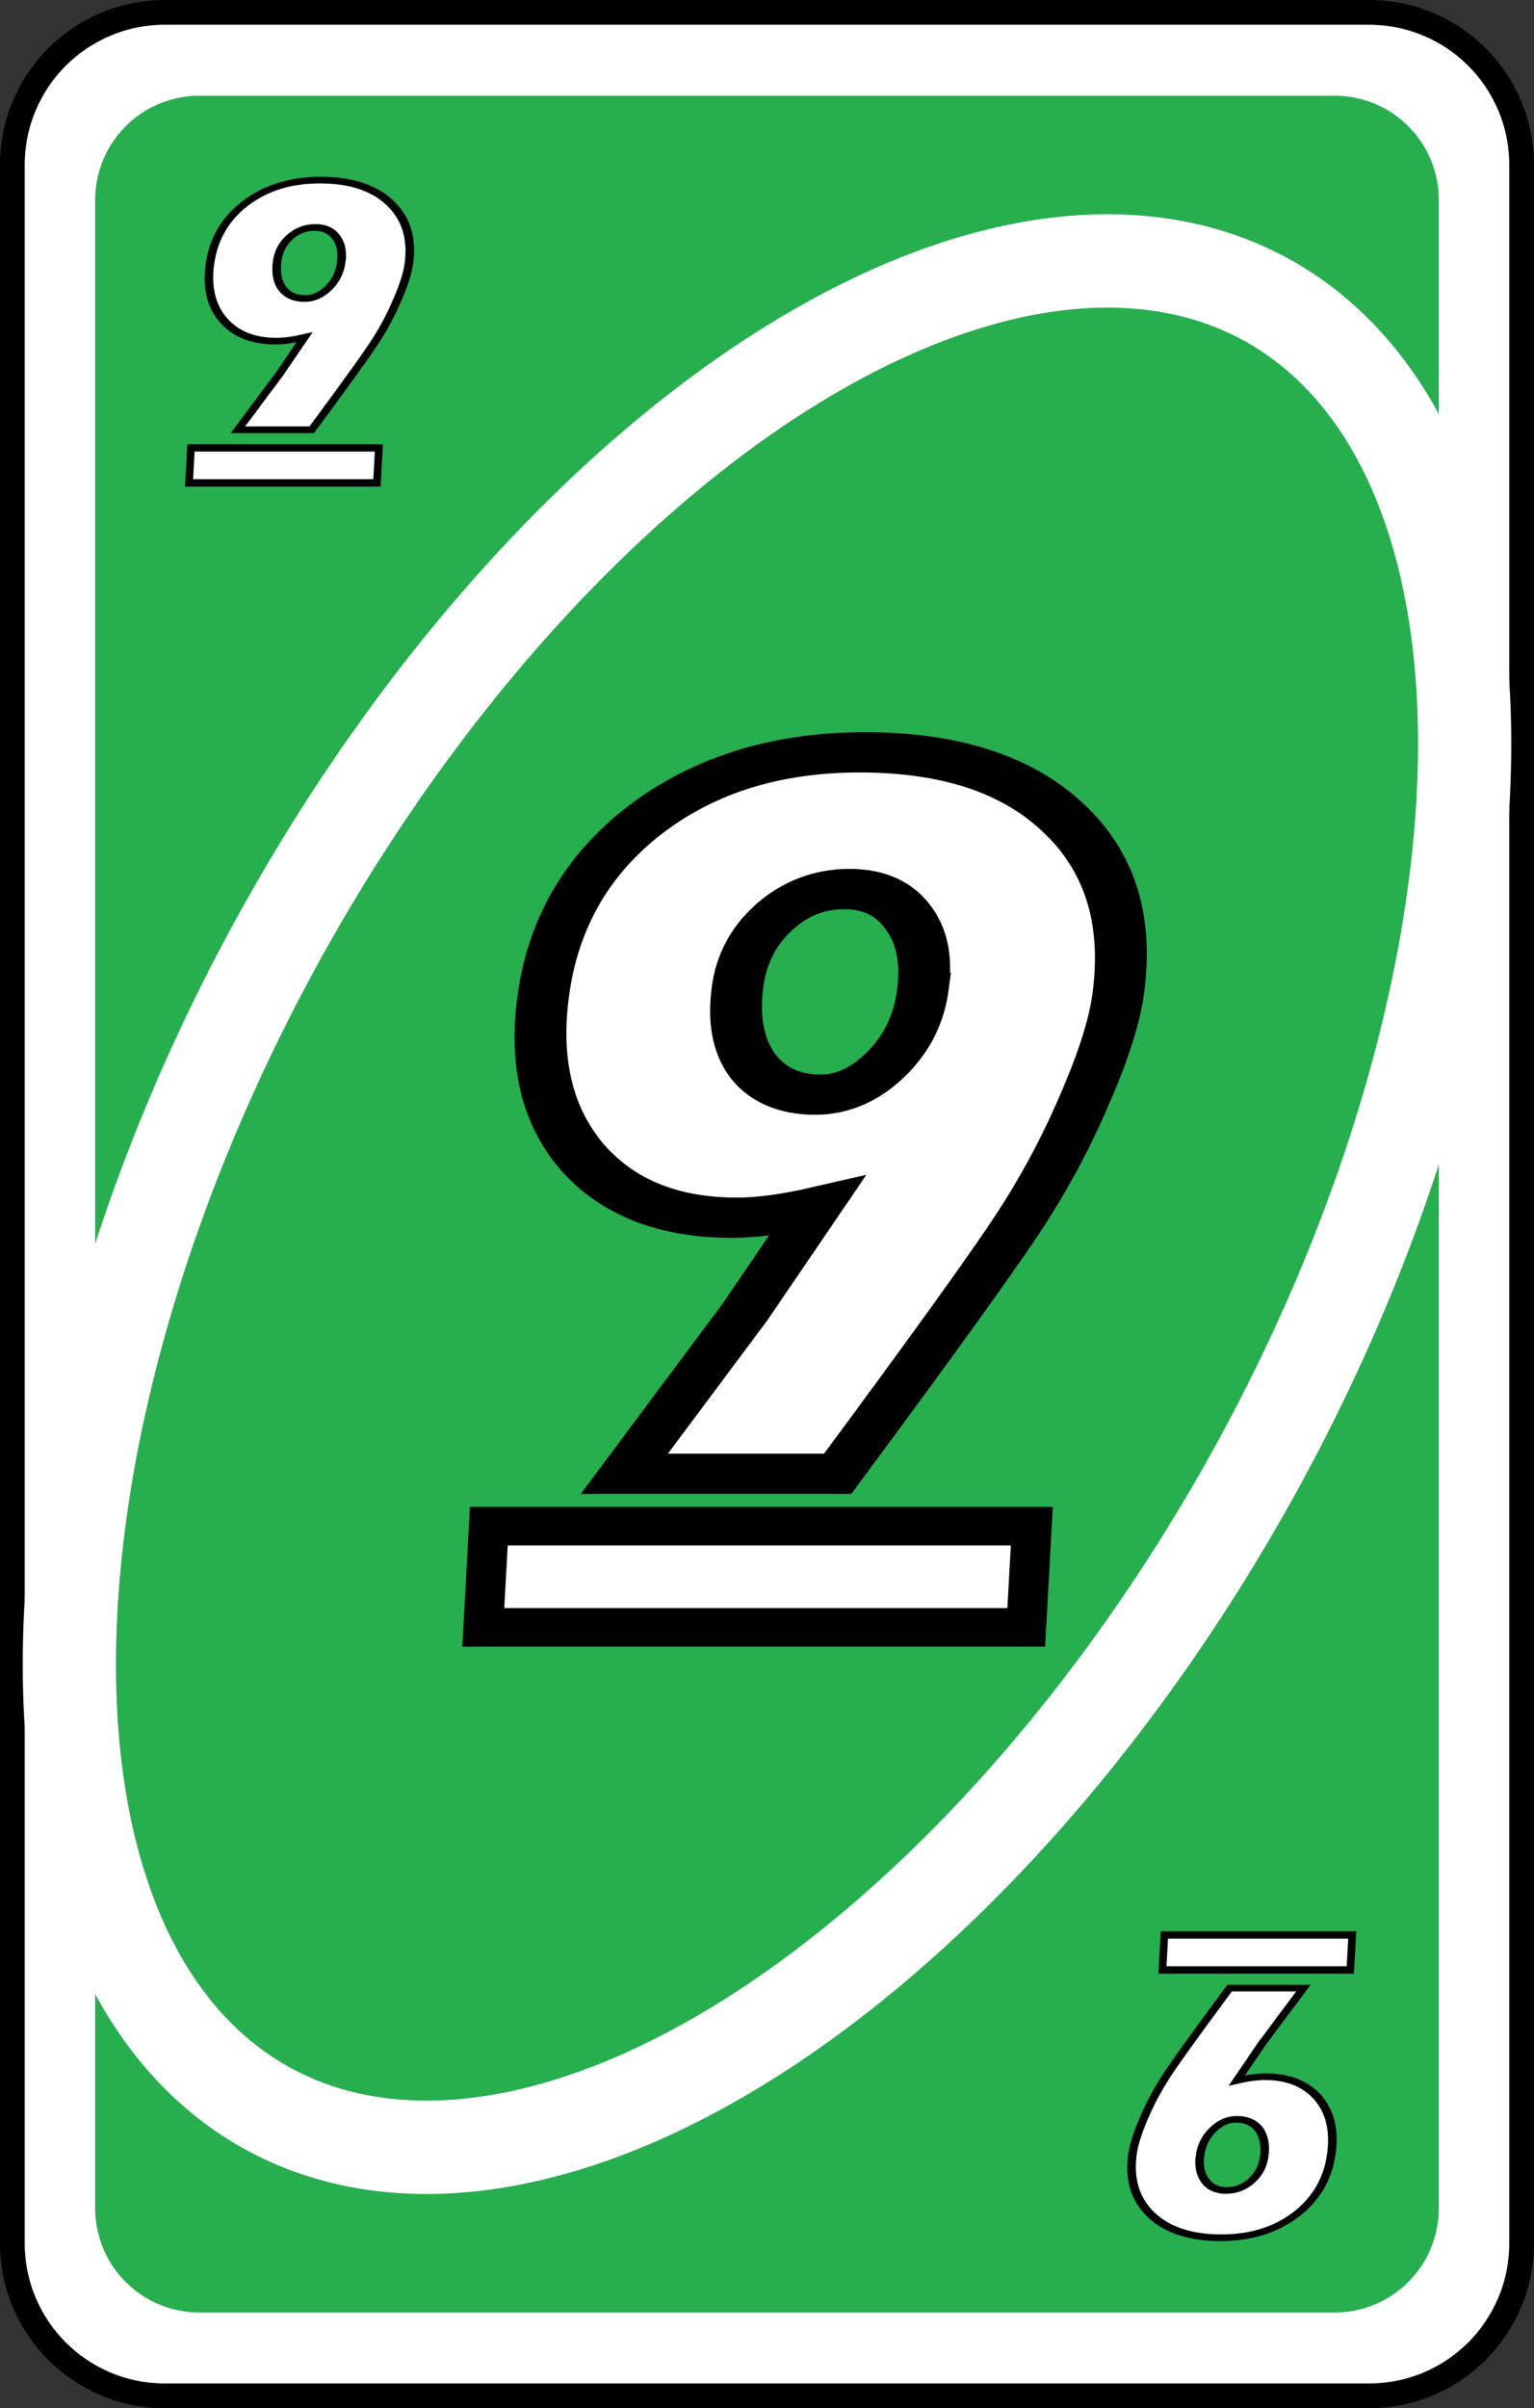 <?xml version="1.0" encoding="UTF-8" standalone="no"?>
<!-- Created with Inkscape (http://www.inkscape.org/) -->

<svg
   width="80.66mm"
   height="126.519mm"
   viewBox="0 0 80.66 126.519"
   version="1.1"
   id="svg2720"
   inkscape:version="1.1.2 (b8e25be833, 2022-02-05)"
   sodipodi:docname="verde_9.svg"
   xmlns:inkscape="http://www.inkscape.org/namespaces/inkscape"
   xmlns:sodipodi="http://sodipodi.sourceforge.net/DTD/sodipodi-0.dtd"
   xmlns="http://www.w3.org/2000/svg"
   xmlns:svg="http://www.w3.org/2000/svg">
  <rect x="0" y="0" width="80.66" height="126.519" fill="#333333" stroke="none"/>
  <sodipodi:namedview
     id="namedview2722"
     pagecolor="#ffffff"
     bordercolor="#666666"
     borderopacity="1.0"
     inkscape:pageshadow="2"
     inkscape:pageopacity="0.0"
     inkscape:pagecheckerboard="0"
     inkscape:document-units="mm"
     showgrid="false"
     inkscape:zoom="0.74029882"
     inkscape:cx="339.72768"
     inkscape:cy="282.99383"
     inkscape:window-width="958"
     inkscape:window-height="1008"
     inkscape:window-x="953"
     inkscape:window-y="0"
     inkscape:window-maximized="0"
     inkscape:current-layer="layer1" />
  <defs
     id="defs2717">
    <filter
       style="color-interpolation-filters:sRGB"
       inkscape:label="Invert"
       id="filter50808"
       x="-0.008"
       y="-0.005"
       width="1.016"
       height="1.01">
      <feColorMatrix
         values="1 0 0 0 0 0 1 0 0 0 0 0 1 0 0 -0.21 -0.72 -0.07 2 0 "
         result="color2"
         id="feColorMatrix50806" />
    </filter>
    <filter
       style="color-interpolation-filters:sRGB"
       inkscape:label="Invert"
       id="filter50804"
       x="0"
       y="0"
       width="1"
       height="1">
      <feColorMatrix
         values="1 0 0 0 0 0 1 0 0 0 0 0 1 0 0 -0.21 -0.72 -0.07 2 0 "
         result="color2"
         id="feColorMatrix50802" />
    </filter>
    <filter
       style="color-interpolation-filters:sRGB"
       inkscape:label="Invert"
       id="filter50800"
       x="-0.033"
       y="-0.025"
       width="1.067"
       height="1.05">
      <feColorMatrix
         values="1 0 0 0 0 0 1 0 0 0 0 0 1 0 0 -0.21 -0.72 -0.07 2 0 "
         result="color2"
         id="feColorMatrix50798" />
    </filter>
    <filter
       style="color-interpolation-filters:sRGB"
       inkscape:label="Invert"
       id="filter50796"
       x="-0.055"
       y="-0.026"
       width="1.111"
       height="1.053">
      <feColorMatrix
         values="1 0 0 0 0 0 1 0 0 0 0 0 1 0 0 -0.21 -0.72 -0.07 2 0 "
         result="color2"
         id="feColorMatrix50794" />
    </filter>
    <filter
       style="color-interpolation-filters:sRGB"
       inkscape:label="Invert"
       id="filter50792"
       x="-0.038"
       y="-0.014"
       width="1.057"
       height="1.044">
      <feColorMatrix
         values="1 0 0 0 0 0 1 0 0 0 0 0 1 0 0 -0.21 -0.72 -0.07 2 0 "
         result="color2"
         id="feColorMatrix50790" />
    </filter>
    <filter
       style="color-interpolation-filters:sRGB"
       inkscape:label="Invert"
       id="filter50788"
       x="-0.055"
       y="-0.026"
       width="1.111"
       height="1.053">
      <feColorMatrix
         values="1 0 0 0 0 0 1 0 0 0 0 0 1 0 0 -0.21 -0.72 -0.07 2 0 "
         result="color2"
         id="feColorMatrix50786" />
    </filter>
    <filter
       style="color-interpolation-filters:sRGB"
       inkscape:label="Invert"
       id="filter50736"
       x="-0.008"
       y="-0.005"
       width="1.016"
       height="1.01">
      <feColorMatrix
         values="1 0 0 0 0 0 1 0 0 0 0 0 1 0 0 -0.21 -0.72 -0.07 2 0 "
         result="color2"
         id="feColorMatrix50734" />
    </filter>
    <filter
       style="color-interpolation-filters:sRGB"
       inkscape:label="Invert"
       id="filter50732"
       x="0"
       y="0"
       width="1"
       height="1">
      <feColorMatrix
         values="1 0 0 0 0 0 1 0 0 0 0 0 1 0 0 -0.21 -0.72 -0.07 2 0 "
         result="color2"
         id="feColorMatrix50730" />
    </filter>
    <filter
       style="color-interpolation-filters:sRGB"
       inkscape:label="Invert"
       id="filter50728"
       x="-0.033"
       y="-0.025"
       width="1.067"
       height="1.05">
      <feColorMatrix
         values="1 0 0 0 0 0 1 0 0 0 0 0 1 0 0 -0.21 -0.72 -0.07 2 0 "
         result="color2"
         id="feColorMatrix50726" />
    </filter>
    <filter
       style="color-interpolation-filters:sRGB"
       inkscape:label="Invert"
       id="filter50724"
       x="-0.055"
       y="-0.026"
       width="1.111"
       height="1.053">
      <feColorMatrix
         values="1 0 0 0 0 0 1 0 0 0 0 0 1 0 0 -0.21 -0.72 -0.07 2 0 "
         result="color2"
         id="feColorMatrix50722" />
    </filter>
    <filter
       style="color-interpolation-filters:sRGB"
       inkscape:label="Invert"
       id="filter50720"
       x="-0.038"
       y="-0.014"
       width="1.057"
       height="1.044">
      <feColorMatrix
         values="1 0 0 0 0 0 1 0 0 0 0 0 1 0 0 -0.21 -0.72 -0.07 2 0 "
         result="color2"
         id="feColorMatrix50718" />
    </filter>
    <filter
       style="color-interpolation-filters:sRGB"
       inkscape:label="Invert"
       id="filter50716"
       x="-0.055"
       y="-0.026"
       width="1.111"
       height="1.053">
      <feColorMatrix
         values="1 0 0 0 0 0 1 0 0 0 0 0 1 0 0 -0.21 -0.72 -0.07 2 0 "
         result="color2"
         id="feColorMatrix50714" />
    </filter>
  </defs>
  <g
     inkscape:label="Capa 1"
     inkscape:groupmode="layer"
     id="layer1"
     transform="translate(-6.697,-130.725)">
    <path
       id="rect44416"
       style="fill:#ffffff;stroke:#000000;stroke-width:1.3;stroke-linecap:round;stroke-linejoin:round;stroke-dashoffset:9.317"
       d="m 15.378,131.375 h 63.297 c 4.45,0 8.032,3.582 8.032,8.032 V 248.562 c 0,4.45 -3.582,8.032 -8.032,8.032 H 15.378 c -4.45,0 -8.032,-3.582 -8.032,-8.032 V 139.406 c 0,-4.45 3.582,-8.032 8.032,-8.032 z" />
    <path
       id="rect44418"
       style="fill:#27ae4f;stroke-width:1.82;stroke-linecap:round;stroke-linejoin:round;stroke-dashoffset:9.317"
       d="m 17.193,135.751 h 59.667 c 3.044,0 5.494,2.45 5.494,5.494 v 105.478 c 0,3.044 -2.45,5.494 -5.494,5.494 H 17.193 c -3.044,0 -5.494,-2.45 -5.494,-5.494 v -105.478 c 0,-3.044 2.45,-5.494 5.494,-5.494 z" />
    <path
       id="ellipse44420"
       style="fill:none;fill-opacity:0;stroke:#ffffff;stroke-width:4.903;stroke-linecap:round;stroke-linejoin:round;stroke-dashoffset:9.317"
       d="m 72.593,208.149 a 29.228,54.285 28.988 0 1 -51.873,33.32 29.228,54.285 28.988 0 1 0.741,-61.648 29.228,54.285 28.988 0 1 51.874,-33.32 29.228,54.285 28.988 0 1 -0.741,61.648 z" />
    <g
       id="g44444"
       transform="matrix(0.867,0,-0.046,0.838,-354.319,116.899)">
      <g
         aria-label="9"
         transform="matrix(1.113,0,-0.068,0.899,0,0)"
         id="text44440"
         style="font-size:75.098px;line-height:1.25;font-family:'Tw Cen MT Condensed Extra Bold';-inkscape-font-specification:'Tw Cen MT Condensed Extra Bold, Normal';fill:#ffffff;stroke:#000000;stroke-width:2.808">
        <path
           d="m 426.123,109.869 3.154,-7.37 q -2.53,0.77 -4.4,0.77 -5.39,0 -8.727,-4.217 -3.3,-4.254 -3.3,-11.184 0,-7.664 4.29,-12.357 4.327,-4.694 11.331,-4.694 7.15,0 11.404,4.547 4.29,4.547 4.29,12.211 0,2.86 -0.99,7.114 -0.953,4.254 -2.457,8.104 -1.467,3.814 -8.361,18.334 h -11.624 z m 7.37,-22.478 q 0,-3.19 -1.357,-5.097 -1.32,-1.943 -3.52,-1.943 -2.237,0 -3.74,1.943 -1.503,1.943 -1.503,4.877 0,3.447 1.393,5.5 1.43,2.017 3.777,2.017 2.017,0 3.484,-2.127 1.467,-2.127 1.467,-5.17 z"
           id="path47631" />
      </g>
      <path
         id="rect44442"
         style="fill:#ffffff;stroke:#000000;stroke-width:2.417;stroke-linecap:square;stroke-dashoffset:9.317"
         d="m 451.995,112.178 h 32.929 v 6.344 h -32.929 z" />
    </g>
    <g
       id="g44460"
       transform="matrix(0.3,0,-0.016,0.29,-117.063,121.724)"
       style="stroke:#000000;stroke-width:1.341;stroke-miterlimit:4;stroke-dasharray:none;stroke-opacity:1">
      <g
         aria-label="9"
         transform="matrix(1.113,0,-0.068,0.899,0,0)"
         id="text44456"
         style="font-size:75.098px;line-height:1.25;font-family:'Tw Cen MT Condensed Extra Bold';-inkscape-font-specification:'Tw Cen MT Condensed Extra Bold, Normal';fill:#ffffff;stroke:#000000;stroke-width:1.341;stroke-miterlimit:4;stroke-dasharray:none;stroke-opacity:1">
        <path
           d="m 426.123,109.869 3.154,-7.37 q -2.53,0.77 -4.4,0.77 -5.39,0 -8.727,-4.217 -3.3,-4.254 -3.3,-11.184 0,-7.664 4.29,-12.357 4.327,-4.694 11.331,-4.694 7.15,0 11.404,4.547 4.29,4.547 4.29,12.211 0,2.86 -0.99,7.114 -0.953,4.254 -2.457,8.104 -1.467,3.814 -8.361,18.334 h -11.624 z m 7.37,-22.478 q 0,-3.19 -1.357,-5.097 -1.32,-1.943 -3.52,-1.943 -2.237,0 -3.74,1.943 -1.503,1.943 -1.503,4.877 0,3.447 1.393,5.5 1.43,2.017 3.777,2.017 2.017,0 3.484,-2.127 1.467,-2.127 1.467,-5.17 z"
           id="path47639"
           style="stroke:#000000;stroke-width:1.341;stroke-miterlimit:4;stroke-dasharray:none;stroke-opacity:1" />
      </g>
      <path
         id="rect44458"
         style="fill:#ffffff;stroke:#000000;stroke-width:1.341;stroke-linecap:square;stroke-miterlimit:4;stroke-dasharray:none;stroke-dashoffset:9.317;stroke-opacity:1"
         d="m 451.995,112.178 h 32.929 v 6.344 h -32.929 z" />
    </g>
    <g
       id="g44468"
       transform="matrix(-0.3,0,0.016,-0.29,211.502,266.751)"
       style="stroke:#000000;stroke-width:1.341;stroke-miterlimit:4;stroke-dasharray:none;stroke-opacity:1">
      <g
         aria-label="9"
         transform="matrix(1.113,0,-0.068,0.899,0,0)"
         id="text44464"
         style="font-size:75.098px;line-height:1.25;font-family:'Tw Cen MT Condensed Extra Bold';-inkscape-font-specification:'Tw Cen MT Condensed Extra Bold, Normal';fill:#ffffff;stroke:#000000;stroke-width:1.341;stroke-miterlimit:4;stroke-dasharray:none;stroke-opacity:1">
        <path
           d="m 426.123,109.869 3.154,-7.37 q -2.53,0.77 -4.4,0.77 -5.39,0 -8.727,-4.217 -3.3,-4.254 -3.3,-11.184 0,-7.664 4.29,-12.357 4.327,-4.694 11.331,-4.694 7.15,0 11.404,4.547 4.29,4.547 4.29,12.211 0,2.86 -0.99,7.114 -0.953,4.254 -2.457,8.104 -1.467,3.814 -8.361,18.334 h -11.624 z m 7.37,-22.478 q 0,-3.19 -1.357,-5.097 -1.32,-1.943 -3.52,-1.943 -2.237,0 -3.74,1.943 -1.503,1.943 -1.503,4.877 0,3.447 1.393,5.5 1.43,2.017 3.777,2.017 2.017,0 3.484,-2.127 1.467,-2.127 1.467,-5.17 z"
           id="path47643"
           style="stroke:#000000;stroke-width:1.341;stroke-miterlimit:4;stroke-dasharray:none;stroke-opacity:1" />
      </g>
      <path
         id="rect44466"
         style="fill:#ffffff;stroke:#000000;stroke-width:1.341;stroke-linecap:square;stroke-miterlimit:4;stroke-dasharray:none;stroke-dashoffset:9.317;stroke-opacity:1"
         d="m 451.995,112.178 h 32.929 v 6.344 h -32.929 z" />
    </g>
  </g>
</svg>

